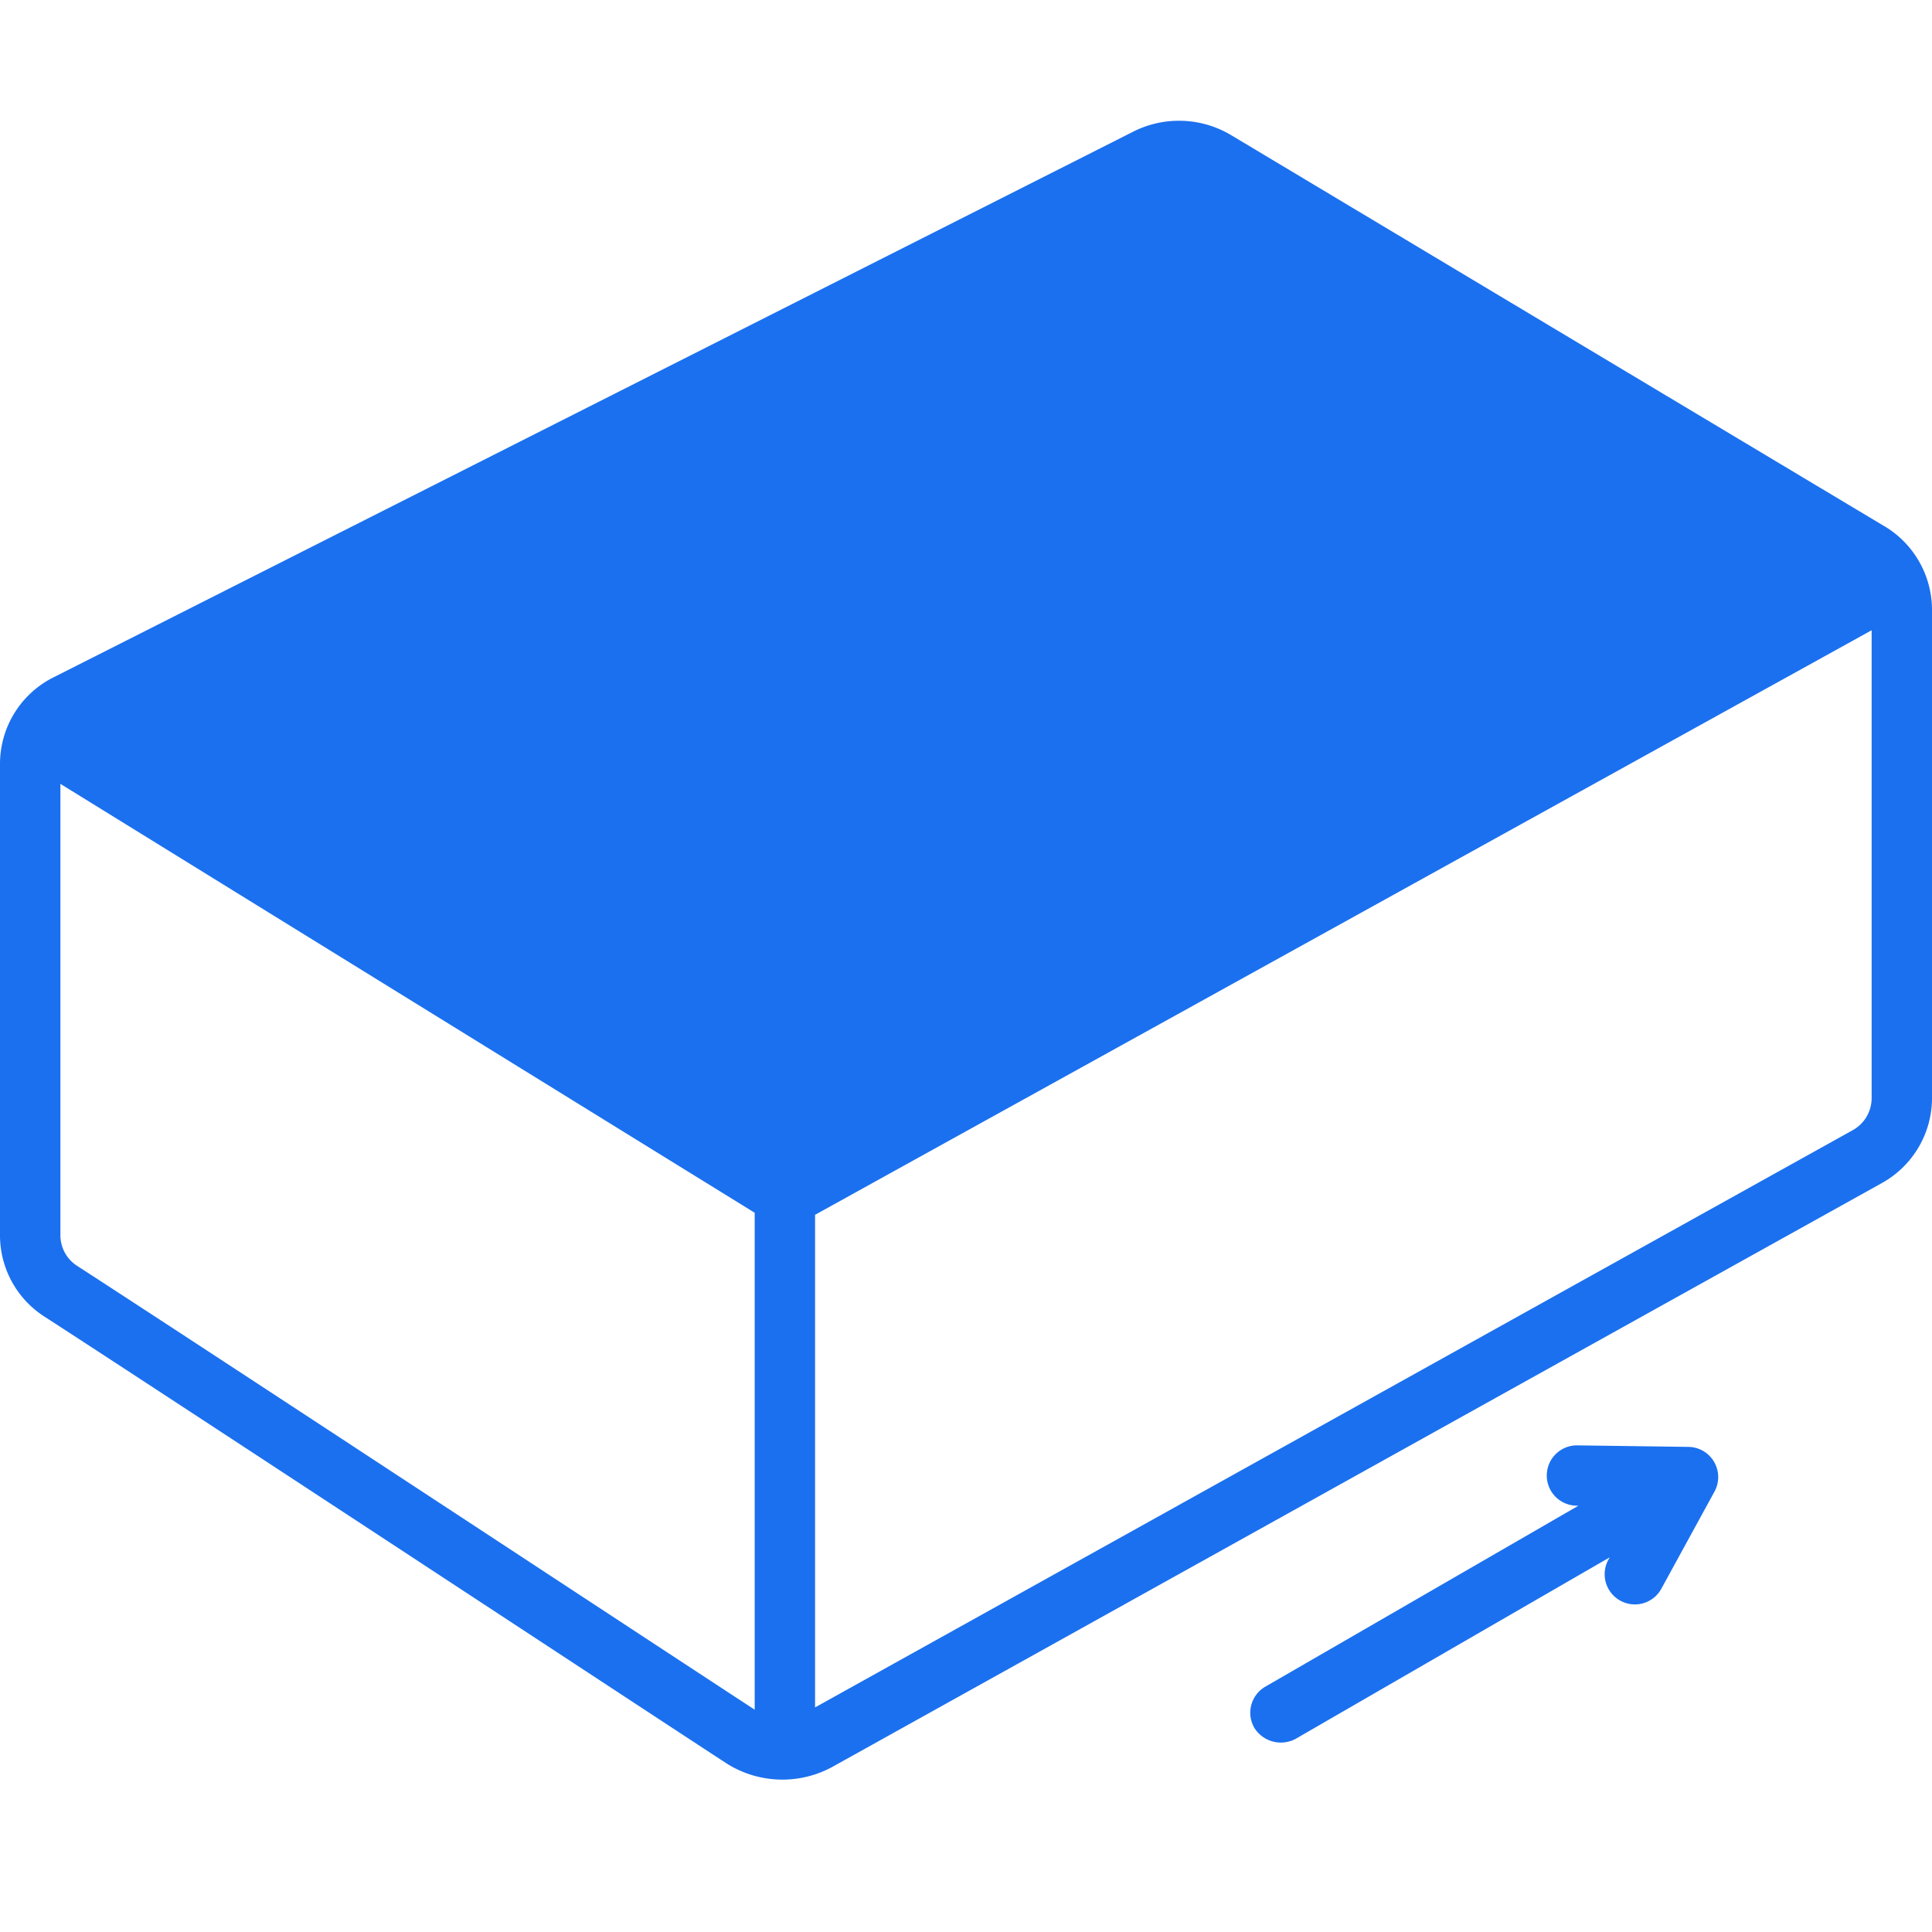 <svg width="41" height="41" fill="none" xmlns="http://www.w3.org/2000/svg"><g clip-path="url(#a)"><path d="M39.991 11.168 26.12 2.864a2.157 2.157 0 0 0-2.064-.074L1.142 14.371A2.054 2.054 0 0 0 0 16.208v10.01a2.05 2.05 0 0 0 .947 1.725c2.495 1.613 13.482 8.837 14.494 9.494a2.218 2.218 0 0 0 2.207.068l22.296-12.403A2.064 2.064 0 0 0 41 23.311V12.93a2.07 2.07 0 0 0-1.009-1.763ZM16.016 36.282c-1.036-.673-11.875-7.8-14.374-9.415a.772.772 0 0 1-.36-.649v-9.583l14.734 9.102v10.545Zm23.703-12.971a.78.78 0 0 1-.401.673l-22.021 12.25V25.78l22.422-12.405v9.935Zm-3.889 7.394-2.356-.032a.64.64 0 1 0-.018 1.28l.039.001-6.642 3.839a.64.64 0 0 0-.234.875.664.664 0 0 0 .875.234l6.665-3.852-.037.069a.641.641 0 0 0 1.124.615l1.138-2.08a.641.641 0 0 0-.553-.949Z" fill="#1B70EF"/></g><defs><clipPath id="a"><path fill="#fff" d="M0 0h41v41H0z"/></clipPath></defs></svg>